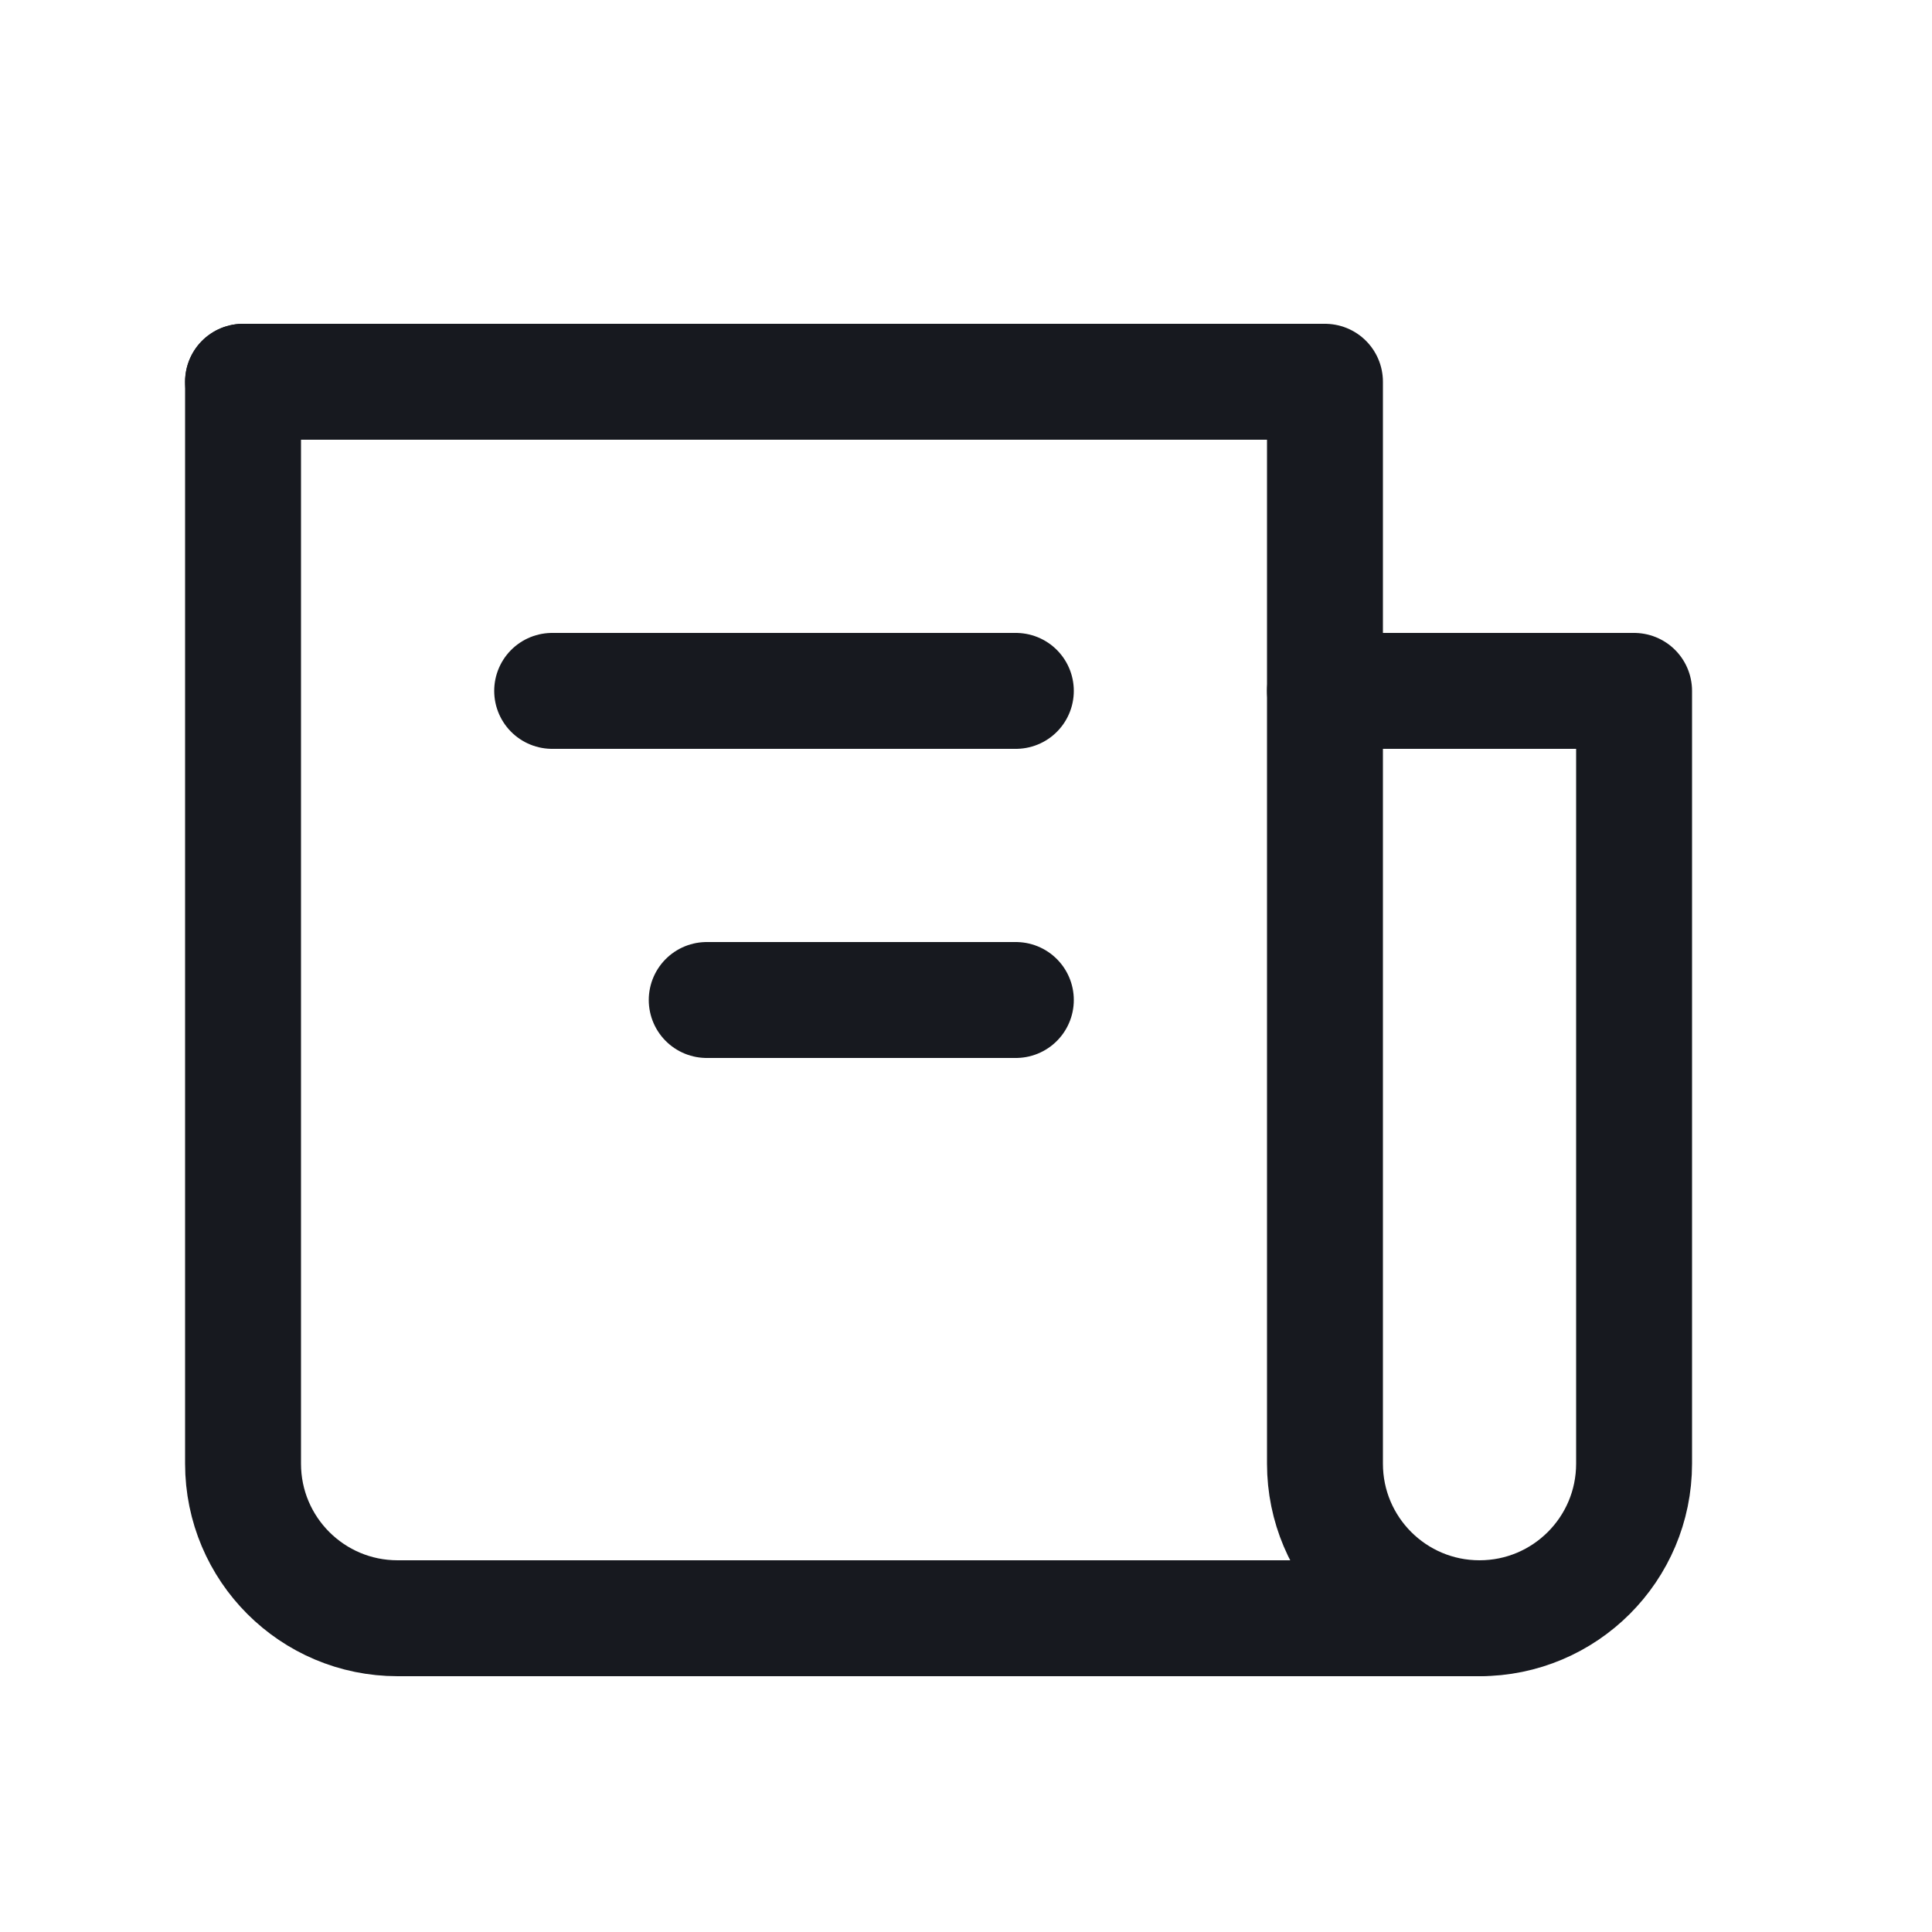<svg width="25" height="25" viewBox="0 0 25 25" fill="none" xmlns="http://www.w3.org/2000/svg">
<path d="M3.145 4.94V18.94C3.145 20.045 4.04 20.94 5.145 20.94H17.145H19.145C20.249 20.94 21.145 20.045 21.145 18.94V8.94H17.145" stroke="#17191F" stroke-width="1.5" stroke-linecap="round" stroke-linejoin="round"/>
<path d="M3.145 4.94H17.145V18.94C17.145 20.045 18.04 20.94 19.145 20.94V20.94" stroke="#17191F" stroke-width="1.5" stroke-linecap="round" stroke-linejoin="round"/>
<path d="M13.145 8.94L7.145 8.94" stroke="#17191F" stroke-width="1.5" stroke-linecap="round" stroke-linejoin="round"/>
<path d="M13.145 12.94L9.145 12.94" stroke="#17191F" stroke-width="1.5" stroke-linecap="round" stroke-linejoin="round"/>
</svg>
